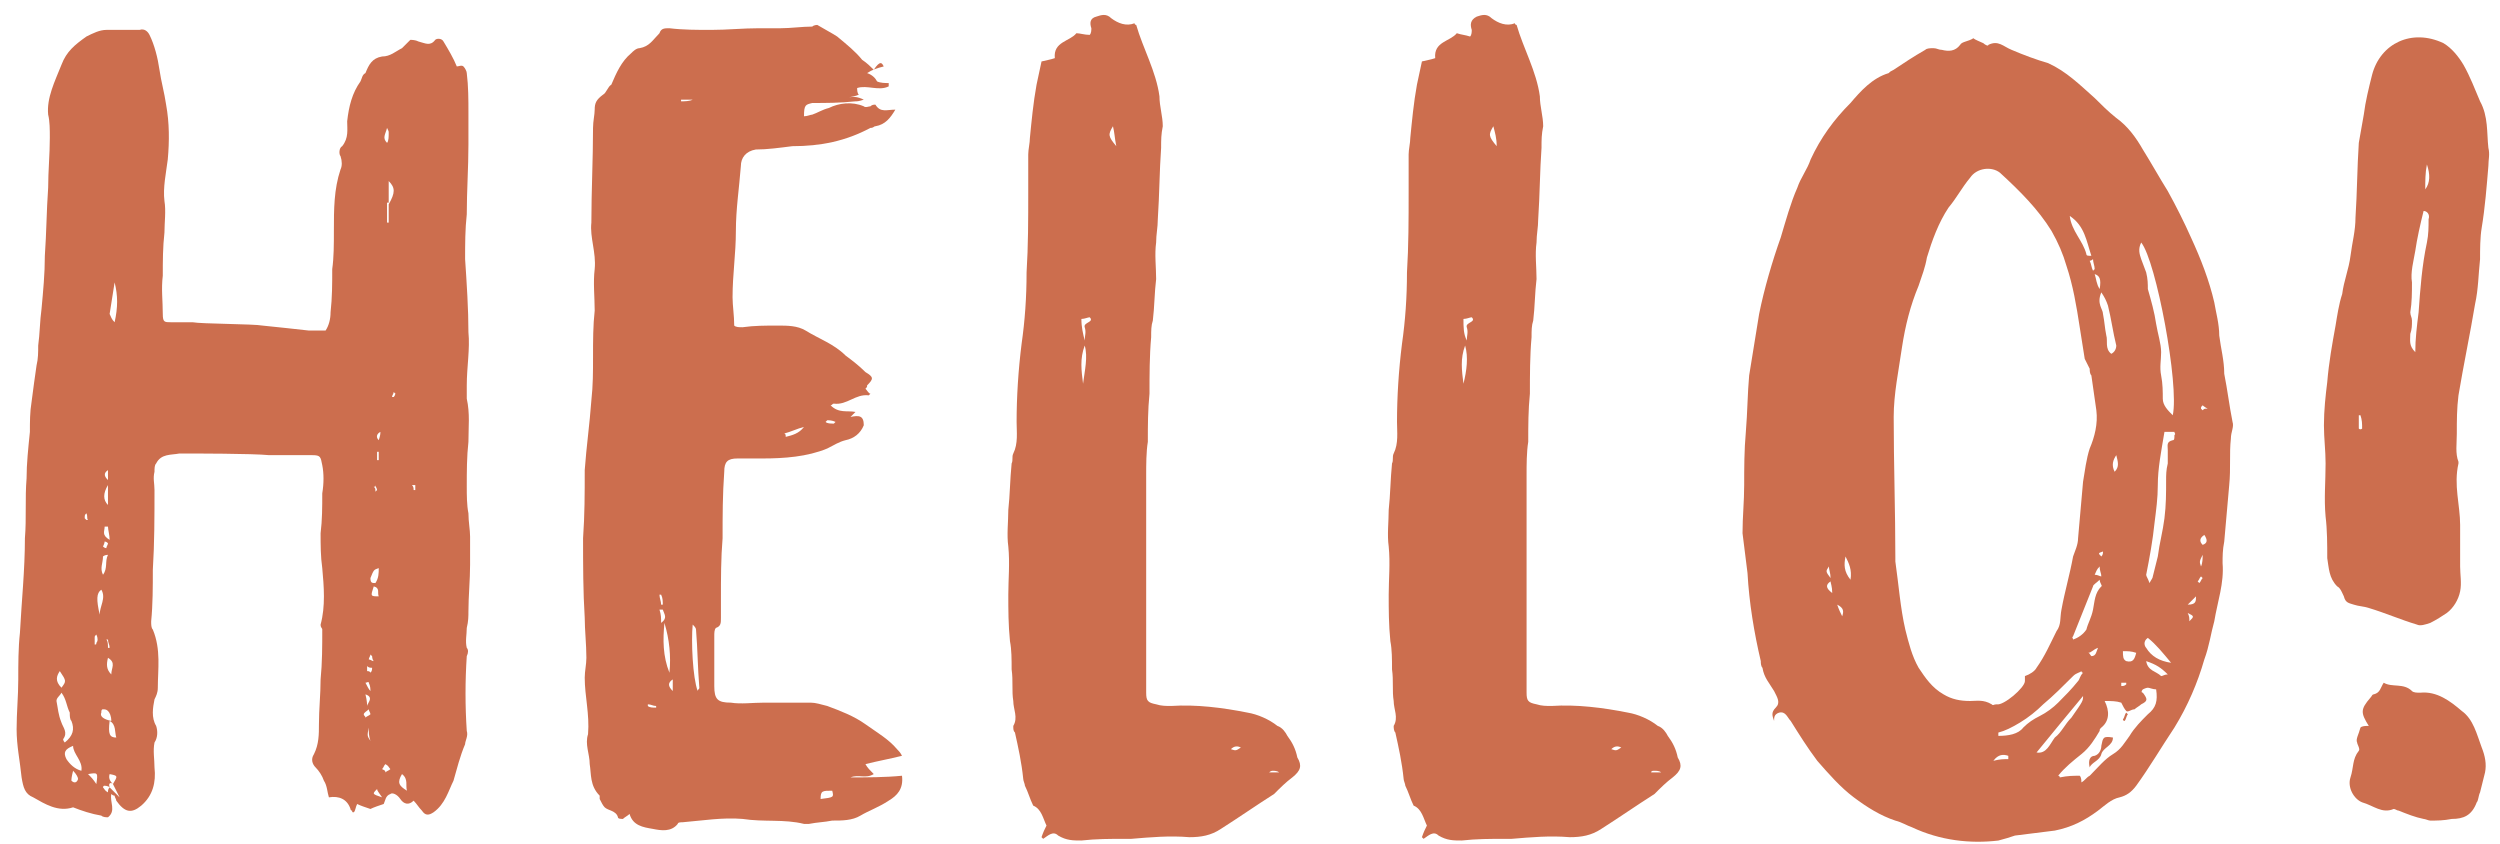 <?xml version="1.0" encoding="utf-8"?>
<!-- Generator: Adobe Illustrator 19.0.0, SVG Export Plug-In . SVG Version: 6.00 Build 0)  -->
<svg version="1.1" id="Warstwa_1" xmlns="http://www.w3.org/2000/svg" xmlns:xlink="http://www.w3.org/1999/xlink" x="0px" y="0px"
	 viewBox="0 0 150.5 50.8" style="enable-background:new 0 0 150.5 50.8;" xml:space="preserve">
<style type="text/css">
	.st0{fill:#CC6E4E;}
</style>
<g id="XMLID_1_">
	<path id="XMLID_2_" class="st0" d="M19.9,18.8c0.1-0.9,0.1-1.7,0.1-2.6c0.1-0.7,0.1-1.5,0.1-2.3c0-1.3,0-2.5,0.4-3.7
		c0.1-0.2,0.1-0.5,0-0.8c-0.1-0.1-0.1-0.5,0.1-0.6c0.4-0.5,0.3-1,0.3-1.5c0.1-0.9,0.3-1.7,0.8-2.4c0.1-0.2,0.1-0.4,0.3-0.5
		c0.2-0.5,0.4-0.9,1-1c0.5,0,0.8-0.3,1.2-0.5c0.1-0.1,0.3-0.3,0.5-0.5c0.1,0,0.3,0,0.5,0.1c0.4,0.1,0.7,0.3,1-0.1
		c0.1-0.1,0.4-0.1,0.5,0.1c0.3,0.5,0.6,1,0.8,1.5c0.1,0,0.3-0.1,0.4,0s0.2,0.3,0.2,0.4c0.1,0.8,0.1,1.6,0.1,2.4c0,0.6,0,1.3,0,1.9
		c0,1.4-0.1,2.8-0.1,4.2c-0.1,0.9-0.1,1.8-0.1,2.7c0.1,1.5,0.2,3,0.2,4.4c0.1,1-0.1,2.1-0.1,3.2c0,0.3,0,0.5,0,0.8
		c0.2,0.9,0.1,1.7,0.1,2.6c-0.1,0.9-0.1,1.8-0.1,2.7c0,0.5,0,1.1,0.1,1.6c0,0.5,0.1,1,0.1,1.4c0,0.6,0,1.1,0,1.7
		c0,0.9-0.1,1.9-0.1,2.8c0,0.3,0,0.6-0.1,1c0,0.4-0.1,0.8,0,1.2c0.1,0.1,0.1,0.3,0,0.5c-0.1,1.5-0.1,3,0,4.5
		c0.1,0.3-0.1,0.6-0.1,0.8c-0.3,0.7-0.5,1.5-0.7,2.2c-0.3,0.6-0.5,1.4-1.2,1.9c-0.3,0.2-0.5,0.2-0.7-0.1c-0.2-0.2-0.3-0.4-0.5-0.6
		c-0.3,0.3-0.6,0.2-0.8-0.1s-0.5-0.4-0.6-0.3c-0.3,0.1-0.3,0.4-0.4,0.6c-0.3,0.1-0.6,0.2-0.8,0.3c-0.3-0.1-0.6-0.2-0.8-0.3
		c-0.1,0.2-0.1,0.4-0.2,0.5c-0.1,0-0.1,0-0.1-0.1c-0.1,0-0.1-0.1-0.1-0.1c-0.2-0.6-0.7-0.8-1.3-0.7c-0.1-0.3-0.1-0.7-0.3-1
		c-0.1-0.3-0.3-0.6-0.5-0.8s-0.3-0.5-0.1-0.8c0.3-0.6,0.3-1.2,0.3-1.8c0-0.9,0.1-1.8,0.1-2.7c0.1-1,0.1-2,0.1-3
		c0-0.1-0.1-0.1-0.1-0.3c0.3-1.1,0.2-2.3,0.1-3.4c-0.1-0.7-0.1-1.4-0.1-2.1c0.1-0.8,0.1-1.6,0.1-2.4c0.1-0.6,0.1-1.2,0-1.7
		c-0.1-0.5-0.1-0.6-0.6-0.6c-0.9,0-1.7,0-2.6,0c-1-0.1-4.5-0.1-5.4-0.1c-0.5,0.1-1.1,0-1.4,0.6c-0.1,0.1-0.1,0.3-0.1,0.5
		c-0.1,0.4,0,0.7,0,1.1c0,1.6,0,3.2-0.1,4.8c0,1,0,2.1-0.1,3.1c0,0.2,0,0.4,0.1,0.5c0.5,1.2,0.3,2.4,0.3,3.5c0,0.3-0.1,0.5-0.2,0.7
		c-0.1,0.5-0.2,1.1,0.1,1.6c0.1,0.3,0.1,0.7-0.1,1c-0.1,0.5,0,1,0,1.5c0.1,0.9-0.1,1.7-0.8,2.3c-0.6,0.5-1,0.4-1.5-0.3
		c0-0.1-0.1-0.2-0.1-0.3c0,0-0.1,0-0.2-0.1c-0.1,0.5,0.3,1-0.2,1.4c-0.1,0-0.3,0-0.4-0.1c-0.6-0.1-1.2-0.3-1.7-0.5
		C3.5,48.9,2.7,48.4,2,48c-0.5-0.2-0.6-0.6-0.7-1.2c-0.1-1-0.3-1.9-0.3-2.9c0-1,0.1-2,0.1-3c0-0.9,0-1.9,0.1-2.8
		c0.1-1.9,0.3-3.8,0.3-5.7c0.1-1.2,0-2.4,0.1-3.6c0-0.9,0.1-1.8,0.2-2.8c0-0.6,0-1.2,0.1-1.8c0.1-0.8,0.2-1.5,0.3-2.2
		c0.1-0.4,0.1-0.8,0.1-1.2c0.1-0.7,0.1-1.5,0.2-2.2c0.1-1.1,0.2-2.1,0.2-3.2c0.1-1.4,0.1-2.7,0.2-4.1c0-1,0.1-2,0.1-3
		c0-0.5,0-1-0.1-1.4C2.8,5.9,3.3,4.9,3.7,3.9C4,3.1,4.5,2.7,5.2,2.2C5.6,2,6,1.8,6.4,1.8c0.6,0,1.4,0,2,0c0.3-0.1,0.5,0.1,0.6,0.3
		c0.3,0.6,0.5,1.4,0.6,2.1s0.3,1.4,0.4,2.1c0.2,1.1,0.2,2.2,0.1,3.3c-0.1,0.8-0.3,1.7-0.2,2.5c0.1,0.6,0,1.3,0,1.9
		c-0.1,0.9-0.1,1.7-0.1,2.6c-0.1,0.8,0,1.5,0,2.3c0,0.5,0.1,0.5,0.5,0.5s0.8,0,1.3,0c0.5,0.1,3.7,0.1,4.2,0.2c1,0.1,1.9,0.2,2.8,0.3
		c0.3,0,0.6,0,1,0C19.8,19.6,19.9,19.2,19.9,18.8z M3.4,42.2c0.1,0.5,0.1,0.8,0.3,1.3c0.1,0.3,0.4,0.6,0.1,1c0,0,0,0.1,0.1,0.2
		c0.5-0.4,0.6-0.8,0.4-1.3c-0.1-0.1-0.1-0.3-0.1-0.5C4,42.5,4,42.1,3.7,41.7C3.6,41.9,3.4,42,3.4,42.2z M3.6,40.4
		c-0.2,0.3-0.3,0.6,0.1,1C4,41,4,41,3.6,40.4z M4,45.7c0.2,0.3,0.5,0.6,0.9,0.7c0.1-0.6-0.5-1-0.5-1.5C3.9,45.1,3.8,45.3,4,45.7z
		 M4.3,47c0.1,0.1,0.3,0.2,0.4-0.1c0-0.1-0.1-0.3-0.3-0.5C4.3,46.8,4.3,46.9,4.3,47z M5.2,30.9C5.1,31,5.1,31,5.1,31.2
		c0,0,0.1,0.1,0.1,0.1h0.1C5.2,31.2,5.3,31.1,5.2,30.9C5.2,31,5.2,30.9,5.2,30.9z M5.8,47.2c0.1-0.7,0.1-0.7-0.5-0.6
		C5.5,46.8,5.6,46.9,5.8,47.2z M5.8,38.2c-0.1,0.1-0.1,0.1-0.1,0.2c0,0.1,0,0.3,0,0.4c0.1,0,0.1,0,0.1-0.1
		C5.9,38.6,5.9,38.4,5.8,38.2L5.8,38.2z M6,37c0-0.5,0.4-1,0.1-1.5C5.8,35.7,5.8,36.1,6,37z M6.2,33.5c0,0.4-0.2,0.7,0,1.1
		c0.3-0.4,0.1-0.8,0.3-1.2C6.3,33.4,6.2,33.5,6.2,33.5z M6.5,42.8c-0.1-0.1-0.2-0.1-0.3-0.1s-0.1,0.1-0.1,0.2
		c-0.1,0.2,0.1,0.4,0.6,0.5C6.7,43.1,6.6,42.9,6.5,42.8z M6.3,32.6c0,0.1-0.1,0.3-0.1,0.3S6.3,33,6.4,33c0-0.1,0.1-0.2,0.1-0.3
		C6.4,32.6,6.3,32.6,6.3,32.6z M6.6,47.4c-0.1-0.1-0.3-0.1-0.3-0.1c-0.1,0-0.1,0.1-0.1,0.1c0.1,0.1,0.1,0.2,0.3,0.3
		C6.5,47.6,6.5,47.5,6.6,47.4c0.1,0.1,0.3,0.3,0.6,0.6c-0.2-0.4-0.3-0.6-0.4-0.8c0.3-0.5,0.3-0.5-0.2-0.6c-0.1,0.3,0.1,0.5,0.2,0.6
		C6.7,47.1,6.5,47.1,6.6,47.4z M6.3,31.7c0,0.3-0.2,0.5,0.3,0.8c0-0.3-0.1-0.6-0.1-0.8C6.4,31.7,6.3,31.7,6.3,31.7z M6.5,30.4
		c0-0.4,0-0.8,0-1.2C6.2,29.7,6.2,30.1,6.5,30.4z M6.5,28.3c-0.3,0.2-0.2,0.4,0,0.6C6.5,28.7,6.5,28.5,6.5,28.3z M6.4,38.5
		c0.1,0.1,0.1,0.3,0.1,0.5c0.1,0,0.1,0,0.1,0c0-0.2-0.1-0.3-0.1-0.5C6.5,38.5,6.5,38.5,6.4,38.5z M6.5,39.6c-0.1,0.4-0.1,0.7,0.2,1
		C6.7,40.2,7,39.9,6.5,39.6z M7,44.4c-0.1-0.3,0-0.8-0.4-1C6.5,44.2,6.6,44.4,7,44.4z M6.9,17c-0.1,0.6-0.2,1.3-0.3,1.9
		c0.1,0.2,0.1,0.3,0.3,0.5C7.1,18.5,7.1,17.8,6.9,17z M21.9,43c0,0.1,0.1,0.1,0.1,0.2c0.1-0.1,0.2-0.1,0.3-0.2
		c0-0.1-0.1-0.2-0.1-0.3C22.1,42.8,21.9,42.9,21.9,43z M22.1,42.6c-0.1-0.2,0.5-0.6-0.1-0.8C22.1,42.2,22.1,42.4,22.1,42.6z
		 M22.3,41.6c0-0.1,0-0.3-0.1-0.5c0-0.1-0.1,0-0.2,0C22.1,41.3,22.2,41.5,22.3,41.6L22.3,41.6z M22.3,44.6c-0.1-0.3-0.1-0.5-0.1-0.8
		C22.1,44.3,22.1,44.3,22.3,44.6z M22.3,39.4c0,0.1-0.1,0.2-0.1,0.3c0.1,0,0.2,0.1,0.3,0.1c-0.1-0.1-0.1-0.3-0.1-0.3
		C22.3,39.4,22.3,39.4,22.3,39.4z M22.3,40.5c0.1-0.1,0.1-0.2,0.1-0.3c-0.1,0-0.2,0-0.3-0.1c0,0.1,0,0.3,0,0.3
		C22.3,40.4,22.3,40.5,22.3,40.5z M22.8,35.9c-0.1-0.2,0.1-0.5-0.3-0.6C22.3,35.9,22.3,35.9,22.8,35.9z M22.8,34.2
		c-0.3,0.1-0.3,0.1-0.5,0.6c0,0.3,0.1,0.3,0.3,0.3C22.8,34.8,22.8,34.5,22.8,34.2z M22.7,47.5c-0.3,0.3-0.3,0.3,0.3,0.5
		C22.8,47.7,22.7,47.6,22.7,47.5z M22.5,29.3c0.1,0.1,0.1,0.1,0.1,0.3l0.1-0.1c0-0.1-0.1-0.2-0.1-0.3C22.6,29.3,22.6,29.3,22.5,29.3
		z M22.7,27.2c0,0.2,0,0.3,0,0.5c0.1,0,0.1,0,0.1,0c0-0.2,0-0.3,0-0.5C22.7,27.2,22.7,27.2,22.7,27.2z M22.8,26.5
		c0.1-0.3,0.1-0.4,0.1-0.5C22.7,26.1,22.6,26.3,22.8,26.5z M23.2,46.5c0.1-0.1,0.2-0.1,0.3-0.2c-0.1-0.1-0.1-0.2-0.3-0.3
		c-0.1,0.1-0.1,0.2-0.2,0.3C23.2,46.4,23.2,46.4,23.2,46.5z M23.4,8c0-0.1,0-0.1-0.1-0.3c-0.1,0.4-0.3,0.6,0,0.9
		C23.4,8.5,23.4,8.2,23.4,8z M23.4,13.4c0-0.4,0-0.8,0-1.2c0,0-0.1,0-0.1,0c0,0.4,0,0.8,0,1.2C23.4,13.4,23.4,13.4,23.4,13.4z
		 M23.4,10.9c0,0.5,0,0.8,0,1.4C23.8,11.6,23.8,11.3,23.4,10.9z M23.7,23.6c0,0.1-0.1,0.2-0.1,0.3h0.1c0.1-0.1,0.1-0.2,0.1-0.3
		C23.8,23.7,23.8,23.7,23.7,23.6z M24.5,47.6c-0.1-0.3,0.1-0.7-0.3-1C23.9,47.1,24,47.3,24.5,47.6z M24.8,29.2
		c0.1,0.1,0.1,0.2,0.1,0.3H25c0-0.1,0-0.2,0-0.3C25,29.2,24.9,29.2,24.8,29.2z"/>
	<path id="XMLID_43_" class="st0" d="M50.9,26.5c-0.4,0.1-0.7,0.3-1.1,0.5c-1.2,0.5-2.6,0.6-3.9,0.6c-0.5,0-1,0-1.5,0
		c-0.6,0-0.8,0.2-0.8,0.8c-0.1,1.4-0.1,2.6-0.1,4c-0.1,1.2-0.1,2.4-0.1,3.7c0,0.4,0,0.7,0,1.1c0,0.3,0,0.5-0.3,0.6
		c-0.1,0.1-0.1,0.3-0.1,0.5c0,1,0,2.1,0,3c0,0.8,0.2,1,1,1c0.6,0.1,1.3,0,2,0c0.1,0,0.3,0,0.4,0c0.8,0,1.6,0,2.4,0
		c0.3,0,0.6,0.1,1,0.2c0.8,0.3,1.6,0.6,2.3,1.1c0.7,0.5,1.4,0.9,1.9,1.5c0.1,0.1,0.2,0.2,0.3,0.4c-0.8,0.2-1.4,0.3-2.2,0.5
		c0.1,0.2,0.3,0.4,0.5,0.6c-0.5,0.3-0.9,0-1.4,0.2c1,0,2.1,0,3.1-0.1c0.1,0.8-0.3,1.2-0.8,1.5c-0.6,0.4-1.2,0.6-1.7,0.9
		c-0.5,0.3-1.1,0.3-1.7,0.3c-0.5,0.1-0.9,0.1-1.4,0.2c-0.1,0-0.2,0-0.3,0c-1.2-0.3-2.4-0.1-3.7-0.3c-1.2-0.1-2.4,0.1-3.6,0.2
		c-0.1,0-0.3,0-0.3,0.1c-0.4,0.5-1,0.4-1.5,0.3c-0.6-0.1-1.2-0.2-1.4-0.9c-0.1,0.1-0.3,0.2-0.4,0.3c-0.1,0-0.3,0-0.3-0.1
		c-0.1-0.4-0.6-0.4-0.8-0.6c-0.1-0.1-0.2-0.3-0.3-0.5c0-0.1,0-0.2,0-0.2c-0.6-0.6-0.5-1.3-0.6-1.9c0-0.6-0.3-1.2-0.1-1.8
		c0.1-1.2-0.2-2.3-0.2-3.4c0-0.4,0.1-0.8,0.1-1.2c0-0.8-0.1-1.7-0.1-2.4c-0.1-1.6-0.1-3.2-0.1-4.8c0.1-1.4,0.1-2.7,0.1-4.1
		c0.1-1.4,0.3-2.8,0.4-4.2c0.1-0.9,0.1-1.7,0.1-2.6c0-1,0-1.9,0.1-2.8c0-0.8-0.1-1.7,0-2.5c0.1-1-0.3-1.9-0.2-2.8
		c0-1.9,0.1-3.8,0.1-5.7c0-0.4,0.1-0.8,0.1-1.1c0-0.4,0.1-0.6,0.5-0.9c0.2-0.1,0.3-0.5,0.5-0.6c0.3-0.7,0.6-1.4,1.2-1.9
		c0.1-0.1,0.3-0.3,0.5-0.3c0.6-0.1,0.8-0.5,1.2-0.9c0.1-0.3,0.3-0.3,0.6-0.3c0.8,0.1,1.7,0.1,2.5,0.1c1,0,1.9-0.1,2.9-0.1
		c0.5,0,0.8,0,1.3,0c0.6,0,1.3-0.1,1.9-0.1c0.1-0.1,0.3-0.1,0.3-0.1c0.5,0.3,0.9,0.5,1.2,0.7c0.6,0.5,1.1,0.9,1.5,1.4
		c0.3,0.2,0.5,0.4,0.7,0.6C53,3.6,53.1,3.8,53.2,4c-0.4,0.1-0.7,0.2-1,0.4c0.3,0.1,0.5,0.3,0.6,0.5c0.2,0.1,0.5,0.1,0.7,0.1
		c0,0.1,0,0.1,0,0.2c-0.6,0.3-1.3-0.1-1.9,0.1c0,0.1,0,0.3,0.1,0.4c-0.2,0.1-0.4,0.1-0.7,0.2C51.3,5.8,51.6,5.8,52,6
		c-0.3,0.1-0.4,0.1-0.5,0.1c-0.9,0.1-1.8,0.1-2.6,0.1c-0.4,0.1-0.5,0.1-0.5,0.8c0.2,0,0.4-0.1,0.5-0.1c0.3-0.1,0.6-0.3,1-0.4
		c0.6-0.3,1.4-0.4,2.1-0.1c0.1,0.1,0.3,0,0.4,0c0.1-0.1,0.2-0.1,0.3-0.1c0.3,0.5,0.7,0.3,1.2,0.3c-0.3,0.5-0.6,0.9-1.2,1
		c-0.1,0-0.1,0.1-0.3,0.1c-1.5,0.8-3,1.1-4.7,1.1C46.9,8.9,46.2,9,45.5,9c-0.6,0.1-0.9,0.5-0.9,1c-0.1,1.3-0.3,2.6-0.3,3.9
		c0,1.4-0.2,2.6-0.2,4c0,0.5,0.1,1.1,0.1,1.7c0.1,0.1,0.3,0.1,0.5,0.1c0.7-0.1,1.4-0.1,2.1-0.1c0.6,0,1.2,0,1.7,0.3
		c0.8,0.5,1.7,0.8,2.4,1.5c0.4,0.3,0.8,0.6,1.2,1c0.5,0.3,0.5,0.4,0.1,0.8c0,0.1,0,0.1-0.1,0.2c0.1,0.1,0.2,0.3,0.3,0.3
		c-0.1,0.1-0.1,0.1-0.1,0.1c-0.8-0.1-1.3,0.6-2.1,0.5c-0.1,0-0.1,0.1-0.2,0.1c0.5,0.5,1,0.3,1.5,0.4c-0.1,0.1-0.2,0.2-0.3,0.3
		c0.5-0.1,0.8-0.1,0.8,0.5C51.8,26.1,51.4,26.4,50.9,26.5z M39.5,42.5c-0.2,0-0.3-0.1-0.5-0.1C39,42.4,39,42.5,39,42.5
		c0.1,0.1,0.3,0.1,0.5,0.1C39.5,42.6,39.5,42.6,39.5,42.5z M39.9,36.4c0-0.2,0-0.4-0.1-0.6c0,0-0.1,0-0.1,0c0,0.2,0.1,0.4,0.1,0.6
		C39.9,36.4,39.9,36.4,39.9,36.4z M39.7,36.7c0.1,0.3,0.1,0.5,0.1,0.8c0.4-0.3,0.2-0.5,0.1-0.8C39.9,36.7,39.8,36.7,39.7,36.7z
		 M40,37.5c-0.1,1-0.1,2,0.3,3C40.4,39.5,40.3,38.5,40,37.5z M40.5,41.6c0-0.3,0-0.5,0-0.7C40.2,41.1,40.2,41.3,40.5,41.6z M41.7,6
		C41.5,6,41.2,6,41,6c0,0.1,0,0.1,0,0.1C41.2,6.1,41.5,6.1,41.7,6C41.7,6,41.7,6,41.7,6z M42.1,41.4c-0.1-1.2-0.1-2.3-0.2-3.5
		c0-0.1-0.1-0.2-0.2-0.3c-0.1,1,0,3.2,0.3,4C42,41.5,42.1,41.5,42.1,41.4z M43.5,5.9c0.3,0,0.5,0,0.7,0C44,5.9,43.8,5.9,43.5,5.9z
		 M45.7,7c-0.1,0-0.3,0-0.5,0C45.4,7,45.6,7,45.7,7z M47.3,26.3c0.4-0.1,0.8-0.2,1.1-0.6c-0.4,0.1-0.8,0.3-1.2,0.4
		C47.3,26.1,47.3,26.2,47.3,26.3z M50.1,47.6c-0.6,0-0.7,0-0.7,0.5C50.2,48,50.2,48,50.1,47.6z M50.3,25.4c-0.2-0.1-0.4-0.1-0.5-0.1
		c-0.1,0.1-0.1,0.1-0.1,0.1c0.1,0.1,0.3,0.1,0.5,0.1C50.2,25.5,50.2,25.5,50.3,25.4z"/>
	<path id="XMLID_57_" class="st0" d="M63.5,3.5c-0.1-1,0.9-1,1.3-1.5C65,2,65.3,2.1,65.6,2.1c0.1-0.1,0.1-0.3,0.1-0.4
		C65.6,1.4,65.6,1.1,66,1c0.3-0.1,0.6-0.2,0.9,0.1c0.4,0.3,0.9,0.5,1.4,0.3c0,0.1,0.1,0.1,0.1,0.1c0.4,1.4,1.2,2.8,1.4,4.3
		c0,0.6,0.2,1.2,0.2,1.8c-0.1,0.5-0.1,0.8-0.1,1.3c-0.1,1.4-0.1,2.8-0.2,4.3c0,0.5-0.1,0.9-0.1,1.4c-0.1,0.7,0,1.5,0,2.2
		c-0.1,0.8-0.1,1.7-0.2,2.5c-0.1,0.3-0.1,0.6-0.1,1c-0.1,1.1-0.1,2.3-0.1,3.4c-0.1,1-0.1,1.9-0.1,2.9c-0.1,0.6-0.1,1.4-0.1,2
		c0,3.8,0,7.6,0,11.4c0,0.6,0,1.2,0,1.7s0.1,0.6,0.6,0.7c0.3,0.1,0.6,0.1,0.9,0.1c1.5-0.1,3.1,0.1,4.6,0.4c0.6,0.1,1.3,0.4,1.8,0.8
		c0.3,0.1,0.5,0.4,0.6,0.6c0.3,0.4,0.5,0.8,0.6,1.3c0.3,0.5,0.2,0.8-0.3,1.2c-0.4,0.3-0.7,0.6-1.1,1c-1.1,0.7-2.1,1.4-3.2,2.1
		c-0.6,0.4-1.2,0.5-1.9,0.5c-1.2-0.1-2.3,0-3.5,0.1c-0.1,0-0.3,0-0.4,0c-0.9,0-1.7,0-2.6,0.1c-0.5,0-0.9,0-1.4-0.3
		c-0.3-0.3-0.6,0-0.9,0.2c0,0-0.1-0.1-0.1-0.1c0.1-0.3,0.2-0.5,0.3-0.7c-0.2-0.4-0.3-1-0.8-1.2c-0.2-0.4-0.3-0.8-0.5-1.2
		c0-0.1-0.1-0.3-0.1-0.4c-0.1-1-0.3-1.9-0.5-2.8C61,44,61,43.9,61,43.7c0.3-0.5,0-1,0-1.5c-0.1-0.6,0-1.2-0.1-1.9
		c0-0.6,0-1.2-0.1-1.7c-0.1-1-0.1-1.9-0.1-2.8s0.1-1.9,0-2.9c-0.1-0.7,0-1.5,0-2.2c0.1-0.9,0.1-1.8,0.2-2.8c0.1-0.2,0-0.4,0.1-0.6
		c0.3-0.6,0.2-1.3,0.2-1.9c0-1.5,0.1-3.1,0.3-4.7c0.2-1.4,0.3-2.8,0.3-4.3c0.1-1.6,0.1-3.2,0.1-4.8c0-0.7,0-1.5,0-2.3
		c0-0.3,0.1-0.7,0.1-1c0.1-1,0.2-2.1,0.4-3.2c0.1-0.5,0.2-0.9,0.3-1.4C63.1,3.6,63.2,3.6,63.5,3.5z M65.3,20.8
		c-0.3,0.8-0.2,1.5-0.1,2.3C65.3,22.3,65.5,21.5,65.3,20.8z M65.3,20.5c0-0.3,0.1-0.5,0-0.8s0.6-0.3,0.3-0.6c-0.1,0-0.3,0.1-0.5,0.1
		C65.1,19.7,65.2,20.1,65.3,20.5L65.3,20.5z M67,7.6c-0.3,0.5-0.3,0.6,0.2,1.2C67.1,8.3,67.1,8,67,7.6z M74.1,45.1
		c0.3,0.1,0.3,0.1,0.6-0.1C74.5,44.9,74.3,44.9,74.1,45.1z M76.4,46.5c0.2,0,0.5,0,0.6,0c-0.1-0.1-0.3-0.1-0.4-0.1
		C76.6,46.4,76.5,46.4,76.4,46.5L76.4,46.5z"/>
	<path id="XMLID_64_" class="st0" d="M86.4,3.5c-0.1-1,0.9-1,1.3-1.5c0.3,0.1,0.5,0.1,0.8,0.2c0.1-0.1,0.1-0.3,0.1-0.4
		c-0.1-0.3-0.1-0.6,0.3-0.8c0.3-0.1,0.6-0.2,0.9,0.1c0.4,0.3,0.9,0.5,1.4,0.3c0,0.1,0.1,0.1,0.1,0.1c0.4,1.4,1.2,2.8,1.4,4.3
		c0,0.6,0.2,1.2,0.2,1.8c-0.1,0.5-0.1,0.8-0.1,1.3c-0.1,1.4-0.1,2.8-0.2,4.3c0,0.5-0.1,0.9-0.1,1.4c-0.1,0.7,0,1.5,0,2.2
		c-0.1,0.8-0.1,1.7-0.2,2.5c-0.1,0.3-0.1,0.6-0.1,1c-0.1,1.1-0.1,2.3-0.1,3.4c-0.1,1-0.1,1.9-0.1,2.9c-0.1,0.6-0.1,1.4-0.1,2
		c0,3.8,0,7.6,0,11.4c0,0.6,0,1.2,0,1.7s0.1,0.6,0.6,0.7c0.3,0.1,0.6,0.1,0.9,0.1c1.5-0.1,3.1,0.1,4.6,0.4c0.6,0.1,1.3,0.4,1.8,0.8
		c0.3,0.1,0.5,0.4,0.6,0.6c0.3,0.4,0.5,0.8,0.6,1.3c0.3,0.5,0.2,0.8-0.3,1.2c-0.4,0.3-0.7,0.6-1.1,1c-1.1,0.7-2.1,1.4-3.2,2.1
		c-0.6,0.4-1.2,0.5-1.9,0.5c-1.2-0.1-2.3,0-3.5,0.1c-0.1,0-0.3,0-0.4,0c-0.9,0-1.7,0-2.6,0.1c-0.5,0-0.9,0-1.4-0.3
		c-0.3-0.3-0.6,0-0.9,0.2c0,0-0.1-0.1-0.1-0.1c0.1-0.3,0.2-0.5,0.3-0.7c-0.2-0.4-0.3-1-0.8-1.2c-0.2-0.4-0.3-0.8-0.5-1.2
		c0-0.1-0.1-0.3-0.1-0.4c-0.1-1-0.3-1.9-0.5-2.8c-0.1-0.1-0.1-0.3-0.1-0.4c0.3-0.5,0-1,0-1.5c-0.1-0.6,0-1.2-0.1-1.9
		c0-0.6,0-1.2-0.1-1.7c-0.1-1-0.1-1.9-0.1-2.8s0.1-1.9,0-2.9c-0.1-0.7,0-1.5,0-2.2c0.1-0.9,0.1-1.8,0.2-2.8c0.1-0.2,0-0.4,0.1-0.6
		c0.3-0.6,0.2-1.3,0.2-1.9c0-1.5,0.1-3.1,0.3-4.7c0.2-1.4,0.3-2.8,0.3-4.3c0.1-1.6,0.1-3.2,0.1-4.8c0-0.7,0-1.5,0-2.3
		c0-0.3,0.1-0.7,0.1-1c0.1-1,0.2-2.1,0.4-3.2c0.1-0.5,0.2-0.9,0.3-1.4C86,3.6,86.1,3.6,86.4,3.5z M88.2,20.8
		c-0.3,0.8-0.2,1.5-0.1,2.3C88.3,22.3,88.4,21.5,88.2,20.8z M88.3,20.5c0-0.3,0.1-0.5,0-0.8s0.6-0.3,0.3-0.6c-0.1,0-0.3,0.1-0.5,0.1
		C88.1,19.7,88.1,20.1,88.3,20.5L88.3,20.5z M89.9,7.6c-0.3,0.5-0.3,0.6,0.2,1.2C90.1,8.3,90,8,89.9,7.6z M97,45.1
		c0.3,0.1,0.3,0.1,0.6-0.1C97.4,44.9,97.2,44.9,97,45.1z M99.4,46.5c0.2,0,0.5,0,0.6,0c-0.1-0.1-0.3-0.1-0.4-0.1
		C99.5,46.4,99.4,46.4,99.4,46.5L99.4,46.5z"/>
	<path id="XMLID_71_" class="st0" d="M106.8,43.4c-0.1-0.3-0.2-0.5,0.1-0.8c0.3-0.3,0.1-0.6-0.1-1c-0.3-0.5-0.6-0.8-0.7-1.4
		c-0.1-0.1-0.1-0.3-0.1-0.4c-0.4-1.7-0.7-3.5-0.8-5.3c-0.1-0.8-0.2-1.6-0.3-2.4c0-1,0.1-1.9,0.1-2.9c0-1,0-2.1,0.1-3.2
		c0.1-1.2,0.1-2.3,0.2-3.4c0.2-1.2,0.4-2.5,0.6-3.7c0.3-1.5,0.8-3.2,1.3-4.6c0.3-1,0.6-2.1,1-3c0.2-0.6,0.6-1.1,0.8-1.7
		c0.6-1.3,1.4-2.4,2.4-3.4c0.6-0.7,1.3-1.5,2.3-1.8c0.1-0.1,0.1-0.1,0.3-0.2c0.6-0.4,1.2-0.8,1.9-1.2c0.1-0.1,0.3-0.1,0.5-0.1
		c0.2,0,0.3,0.1,0.5,0.1c0.4,0.1,0.8,0.1,1.1-0.3c0.1-0.2,0.5-0.2,0.8-0.4c0.1,0.1,0.4,0.2,0.6,0.3c0.1,0.1,0.3,0.2,0.3,0.1
		c0.6-0.3,0.9,0.1,1.4,0.3c0.7,0.3,1.5,0.6,2.2,0.8c1.1,0.5,1.9,1.3,2.8,2.1c0.4,0.4,0.8,0.8,1.3,1.2c0.7,0.5,1.2,1.2,1.6,1.9
		c0.5,0.8,1,1.7,1.5,2.5c0.5,0.9,1,1.9,1.4,2.8c0.6,1.3,1.1,2.6,1.4,3.9c0.1,0.6,0.3,1.3,0.3,2c0.1,0.8,0.3,1.5,0.3,2.3
		c0.2,1,0.3,1.9,0.5,2.9c0.1,0.3-0.1,0.6-0.1,1c-0.1,0.9,0,1.8-0.1,2.8c-0.1,1.2-0.2,2.3-0.3,3.4c-0.1,0.5-0.1,0.9-0.1,1.3
		c0.1,1.2-0.3,2.3-0.5,3.5c-0.2,0.7-0.3,1.5-0.6,2.3c-0.4,1.4-1,2.8-1.8,4.1c-0.8,1.2-1.5,2.4-2.3,3.5c-0.3,0.4-0.6,0.6-1,0.7
		c-0.5,0.1-0.9,0.5-1.3,0.8c-0.8,0.6-1.6,1-2.6,1.2c-0.8,0.1-1.6,0.2-2.4,0.3c-0.3,0.1-0.6,0.2-1,0.3c-1.7,0.2-3.5,0-5.2-0.8
		c-0.3-0.1-0.6-0.3-1-0.4c-0.9-0.3-1.7-0.8-2.5-1.4c-0.8-0.6-1.5-1.4-2.2-2.2c-0.6-0.8-1.1-1.6-1.6-2.4c-0.2-0.2-0.3-0.6-0.7-0.5
		C106.8,43,106.8,43.2,106.8,43.4z M110.2,34.8c0-0.3-0.1-0.5-0.1-0.7C109.9,34.4,109.9,34.4,110.2,34.8z M110.2,35
		c-0.3,0.2-0.3,0.4,0.1,0.7C110.3,35.3,110.2,35.1,110.2,35z M110.9,37.1c0.1-0.3,0.1-0.5-0.3-0.7C110.7,36.7,110.8,36.9,110.9,37.1
		z M111.4,34.9c0.1-0.6-0.1-1-0.3-1.4C111,34,111,34.4,111.4,34.9z M122.6,40.2c0.5-0.7,0.8-1.4,1.2-2.2c0.3-0.4,0.2-0.8,0.3-1.3
		c0.2-1.1,0.5-2.1,0.7-3.2c0.1-0.3,0.3-0.7,0.3-1.1c0.1-1.1,0.2-2.3,0.3-3.4c0.1-0.6,0.2-1.4,0.4-2c0.3-0.7,0.5-1.5,0.4-2.3
		c-0.1-0.7-0.2-1.4-0.3-2.1c-0.1-0.1-0.1-0.3-0.1-0.4c-0.1-0.2-0.2-0.4-0.3-0.6c-0.1-0.6-0.2-1.3-0.3-1.9c-0.2-1.3-0.4-2.5-0.8-3.7
		c-0.2-0.7-0.5-1.4-0.9-2.1c-0.8-1.3-1.9-2.4-3.1-3.5c-0.5-0.4-1.4-0.3-1.8,0.3c-0.5,0.6-0.8,1.2-1.3,1.8c-0.6,0.9-1,2-1.3,3
		c-0.1,0.6-0.3,1.1-0.5,1.7c-0.5,1.2-0.8,2.4-1,3.7c-0.2,1.4-0.5,2.8-0.5,4.2c0,2.8,0.1,5.7,0.1,8.5c0,0.1,0,0.1,0,0.2
		c0.2,1.4,0.3,2.8,0.6,4.1c0.2,0.8,0.4,1.6,0.8,2.3c0.4,0.6,0.8,1.2,1.5,1.6c0.5,0.3,1,0.4,1.6,0.4c0.4,0,0.8-0.1,1.3,0.2
		c0.1,0.1,0.1,0,0.3,0c0.4,0.1,1.7-1,1.7-1.4c0-0.1,0-0.3,0-0.3C122.2,40.6,122.5,40.4,122.6,40.2z M120.9,45.5
		c-0.3-0.1-0.6-0.1-0.9,0.3c0.4-0.1,0.6-0.1,0.9-0.1C120.9,45.7,120.9,45.6,120.9,45.5z M120.3,44.3c0.6,0,1.2-0.1,1.5-0.5
		c0.3-0.3,0.6-0.5,1-0.7s0.8-0.5,1.1-0.8c0.4-0.4,0.8-0.8,1.2-1.3c0.1-0.1,0.1-0.3,0.3-0.5c-0.1,0-0.1-0.1-0.1-0.1
		c-0.1,0.1-0.3,0.1-0.5,0.3c-0.6,0.6-1.2,1.2-1.8,1.7c-0.4,0.4-0.9,0.8-1.4,1.1c-0.5,0.3-0.9,0.5-1.3,0.6
		C120.3,44.2,120.3,44.2,120.3,44.3z M123.7,44.4c0.4-0.3,0.6-0.8,1-1.2c0.7-1,0.7-1,0.7-1.3c-1,1.2-1.9,2.3-2.8,3.4
		C123.2,45.4,123.4,44.8,123.7,44.4z M129,41.7c0.3,0.4,0.3,0.5-0.1,0.7c-0.1,0.1-0.3,0.2-0.4,0.3c-0.2,0-0.4,0.2-0.5,0.1
		c-0.1-0.1-0.2-0.3-0.3-0.5c-0.3-0.1-0.6-0.1-1-0.1c0.3,0.6,0.3,1.2-0.2,1.6c-0.1,0.1-0.1,0.1-0.1,0.2c-0.3,0.5-0.6,1-1.1,1.4
		s-1,0.8-1.4,1.3c0.1,0,0.1,0.1,0.1,0.1c0.5-0.1,0.8-0.1,1.2-0.1c0.1,0.1,0.1,0.3,0.1,0.4c0.2-0.1,0.3-0.3,0.5-0.4
		c0.5-0.5,0.9-1,1.4-1.3s0.7-0.7,1-1.1c0.3-0.5,0.7-0.9,1.1-1.3c0.5-0.4,0.6-0.8,0.5-1.5c-0.2,0-0.4-0.1-0.5-0.1s-0.3,0.1-0.3,0.1
		C128.9,41.6,128.9,41.7,129,41.7z M124.6,13c0.1,0.9,0.8,1.5,1,2.3c0,0.1,0.1,0.1,0.3,0.1C125.6,14.5,125.5,13.6,124.6,13z
		 M126,35.3c-0.4,1-0.8,2-1.2,3c-0.1,0.1,0,0.1,0,0.2c0.3-0.1,0.6-0.3,0.8-0.6c0.1-0.4,0.3-0.7,0.4-1.2s0.1-1,0.5-1.4
		c0.1,0-0.1-0.2-0.1-0.4C126.2,35.1,126,35.2,126,35.3z M125.9,39.5c0.3,0,0.3-0.3,0.4-0.5c-0.3,0.1-0.4,0.3-0.6,0.3
		C125.8,39.3,125.8,39.4,125.9,39.5z M126.1,45.5c0.3-0.1,0.4-0.4,0.4-0.6c0.1-0.5,0.1-0.6,0.7-0.5c0,0.5-0.6,0.6-0.7,1
		s-0.6,0.5-0.7,0.8C125.7,45.8,125.8,45.5,126.1,45.5z M125.8,15.7c0.1,0.2,0.1,0.4,0.2,0.6c0.1-0.1,0.1-0.1,0.1-0.1
		c0-0.2-0.1-0.4-0.1-0.6C126,15.6,125.9,15.7,125.8,15.7z M126.1,16.5c0.1,0.3,0.1,0.6,0.3,0.9C126.5,16.8,126.4,16.6,126.1,16.5z
		 M126.1,34.6c0.2,0,0.3,0.1,0.4,0.1c0-0.2-0.1-0.3-0.1-0.6C126.2,34.3,126.2,34.4,126.1,34.6z M126.5,33.5c0.1-0.1,0.1-0.2,0.1-0.3
		C126.3,33.3,126.3,33.3,126.5,33.5z M126.6,18.9c0.1,0.5,0.1,0.8,0.2,1.3c0.1,0.3-0.1,0.8,0.3,1.1c0.2-0.1,0.3-0.3,0.3-0.5
		c-0.2-0.8-0.3-1.6-0.5-2.4c-0.1-0.3-0.2-0.5-0.4-0.8C126.2,18.3,126.6,18.6,126.6,18.9z M127.3,28.4c0.3-0.3,0.2-0.6,0.1-1
		C127.2,27.7,127.1,28,127.3,28.4z M128,41.1c-0.1,0-0.2,0-0.3,0c0,0.1,0,0.2,0,0.2c0.1,0,0.2,0,0.3-0.1C128,41.3,128,41.2,128,41.1
		z M127.9,43.4c-0.1,0-0.1-0.1-0.1-0.1c0.1-0.1,0.1-0.3,0.2-0.4c0.1,0.1,0.1,0.1,0.1,0.1C128,43.1,128,43.3,127.9,43.4z M128,39.8
		c0.4,0.1,0.5-0.1,0.6-0.5c-0.3-0.1-0.5-0.1-0.8-0.1C127.8,39.5,127.8,39.7,128,39.8z M128.9,14.6c-0.2,0.4-0.1,0.7,0,1
		c0.1,0.3,0.2,0.5,0.3,0.8c0.1,0.4,0.1,0.7,0.1,1c0.2,0.7,0.4,1.4,0.5,2.1c0.1,0.6,0.3,1.2,0.3,1.7c0,0.5-0.1,0.9,0,1.4
		c0.1,0.5,0.1,1,0.1,1.4s0.3,0.7,0.6,1C131.2,23.2,129.8,15.7,128.9,14.6z M129.3,38.4c-0.3,0.2-0.2,0.5-0.1,0.6
		c0.3,0.5,0.8,0.8,1.5,0.9C130.2,39.3,129.8,38.8,129.3,38.4z M129.9,29.2c0,0.8-0.1,1.5-0.2,2.3c-0.1,1-0.3,2.1-0.5,3.1
		c0,0.1,0.1,0.2,0.2,0.5c0.1-0.2,0.2-0.3,0.2-0.4c0.1-0.4,0.2-0.8,0.3-1.2c0.1-0.8,0.3-1.5,0.4-2.3s0.1-1.5,0.1-2.3
		c0-0.3,0-0.6,0.1-1c0-0.3,0-0.5,0-0.8s-0.1-0.5,0.3-0.6c0.1,0,0.1-0.1,0.1-0.3c0.1-0.1,0-0.1,0-0.2c-0.2,0-0.3,0-0.6,0
		C130.1,27.2,129.9,28.2,129.9,29.2z M130.1,40.7c0.1,0,0.2-0.1,0.4-0.1c-0.4-0.4-0.7-0.6-1.3-0.8C129.3,40.4,129.8,40.4,130.1,40.7
		z M132.2,35.9c-0.2,0.2-0.3,0.3-0.5,0.5C132.2,36.4,132.2,36.2,132.2,35.9z M131.8,37.4c0.3-0.3,0.3-0.3-0.1-0.5
		C131.8,37.1,131.8,37.2,131.8,37.4z M132.5,34.7c-0.1,0.1-0.1,0.2-0.2,0.3c0.1,0.1,0.1,0.1,0.1,0.1c0.1-0.1,0.1-0.2,0.2-0.3
		C132.6,34.8,132.5,34.7,132.5,34.7z M132.6,32.8c0.3-0.1,0.3-0.3,0.1-0.6C132.4,32.4,132.4,32.6,132.6,32.8z M132.5,34.1
		c0.1-0.2,0.1-0.5,0.1-0.7C132.4,33.8,132.4,33.8,132.5,34.1z M132.6,24.4c-0.1,0.1-0.1,0.1-0.1,0.2c0,0,0.1,0.1,0.1,0.1
		c0.1-0.1,0.1-0.1,0.3-0.1C132.7,24.5,132.6,24.4,132.6,24.4z"/>
	<path id="XMLID_105_" class="st0" d="M149.4,13.7c-0.1,0.6-0.1,1.3-0.1,1.9c-0.1,0.9-0.1,1.8-0.3,2.7c-0.3,1.8-0.7,3.7-1,5.5
		c-0.1,0.8-0.1,1.5-0.1,2.3c0,0.6-0.1,1.2,0.1,1.7c0,0.1,0,0.1,0,0.1c-0.3,1.3,0.1,2.5,0.1,3.7c0,0.8,0,1.7,0,2.5c0,0.5,0.1,1,0,1.5
		s-0.4,1-0.8,1.3c-0.3,0.2-0.6,0.4-1,0.6c-0.3,0.1-0.6,0.2-0.8,0.1c-1-0.3-1.9-0.7-2.9-1c-0.3-0.1-0.6-0.1-0.9-0.2
		c-0.3-0.1-0.5-0.1-0.6-0.5c-0.1-0.2-0.2-0.5-0.4-0.6c-0.5-0.5-0.5-1.1-0.6-1.7c0-0.8,0-1.7-0.1-2.5c-0.1-1.1,0-2.1,0-3.2
		c0-0.8-0.1-1.5-0.1-2.3c0-0.9,0.1-1.8,0.2-2.6c0.1-1.2,0.3-2.3,0.5-3.4c0.1-0.6,0.2-1.3,0.4-1.9c0.1-0.8,0.4-1.5,0.5-2.3
		c0.1-0.8,0.3-1.5,0.3-2.3c0.1-1.5,0.1-3,0.2-4.5c0.1-0.6,0.2-1.1,0.3-1.7c0.1-0.8,0.3-1.6,0.5-2.4c0.5-1.9,2.4-2.8,4.3-1.9
		c0.5,0.3,0.9,0.8,1.2,1.3c0.4,0.7,0.7,1.5,1,2.2c0.5,0.9,0.4,1.9,0.5,2.8c0.1,0.4,0,0.7,0,1.1C149.7,11.2,149.6,12.5,149.4,13.7z
		 M142.1,43.8c0.1-0.1,0.3-0.1,0.5-0.1c-0.5-0.8-0.5-1,0.1-1.7c0.1-0.1,0.1-0.2,0.2-0.2c0.4-0.1,0.4-0.4,0.6-0.7
		c0.5,0.3,1.2,0,1.7,0.5c0.1,0.1,0.3,0.1,0.5,0.1c1-0.1,1.8,0.5,2.5,1.1c0.7,0.5,0.9,1.4,1.2,2.2c0.2,0.5,0.3,1,0.2,1.5
		c-0.1,0.4-0.2,0.8-0.3,1.2c-0.1,0.2-0.1,0.5-0.2,0.6c-0.3,0.8-0.8,1-1.5,1c-0.5,0.1-0.9,0.1-1.3,0.1c-0.1,0-0.3-0.1-0.4-0.1
		c-0.5-0.1-1-0.3-1.5-0.5c-0.1,0-0.2-0.1-0.3-0.1c-0.7,0.3-1.2-0.2-1.9-0.4c-0.5-0.2-0.9-0.9-0.7-1.5s0.1-1.1,0.5-1.6
		c0.1-0.1-0.1-0.4-0.1-0.5C141.8,44.5,142,44.2,142.1,43.8z M142.2,25.8c0-0.3,0-0.5-0.1-0.8H142c0,0.3,0,0.5,0,0.8
		C142.1,25.9,142.2,25.8,142.2,25.8z M145.6,18.8c0.1-1.4,0.2-2.8,0.5-4.2c0.1-0.5,0.1-0.9,0.1-1.4c0.1-0.3-0.1-0.5-0.3-0.5
		c-0.2,0.8-0.4,1.7-0.5,2.4c-0.1,0.6-0.3,1.3-0.2,1.9c0,0.6,0,1.2-0.1,1.8c0,0.2,0.1,0.3,0.1,0.5c0,0.3,0,0.5-0.1,0.8
		c0,0.4-0.1,0.7,0.3,1.1C145.4,20.4,145.5,19.6,145.6,18.8z M146.1,9.9c-0.1,0.5-0.1,1-0.1,1.5C146.3,11,146.3,10.5,146.1,9.9z"/>
</g>
</svg>
